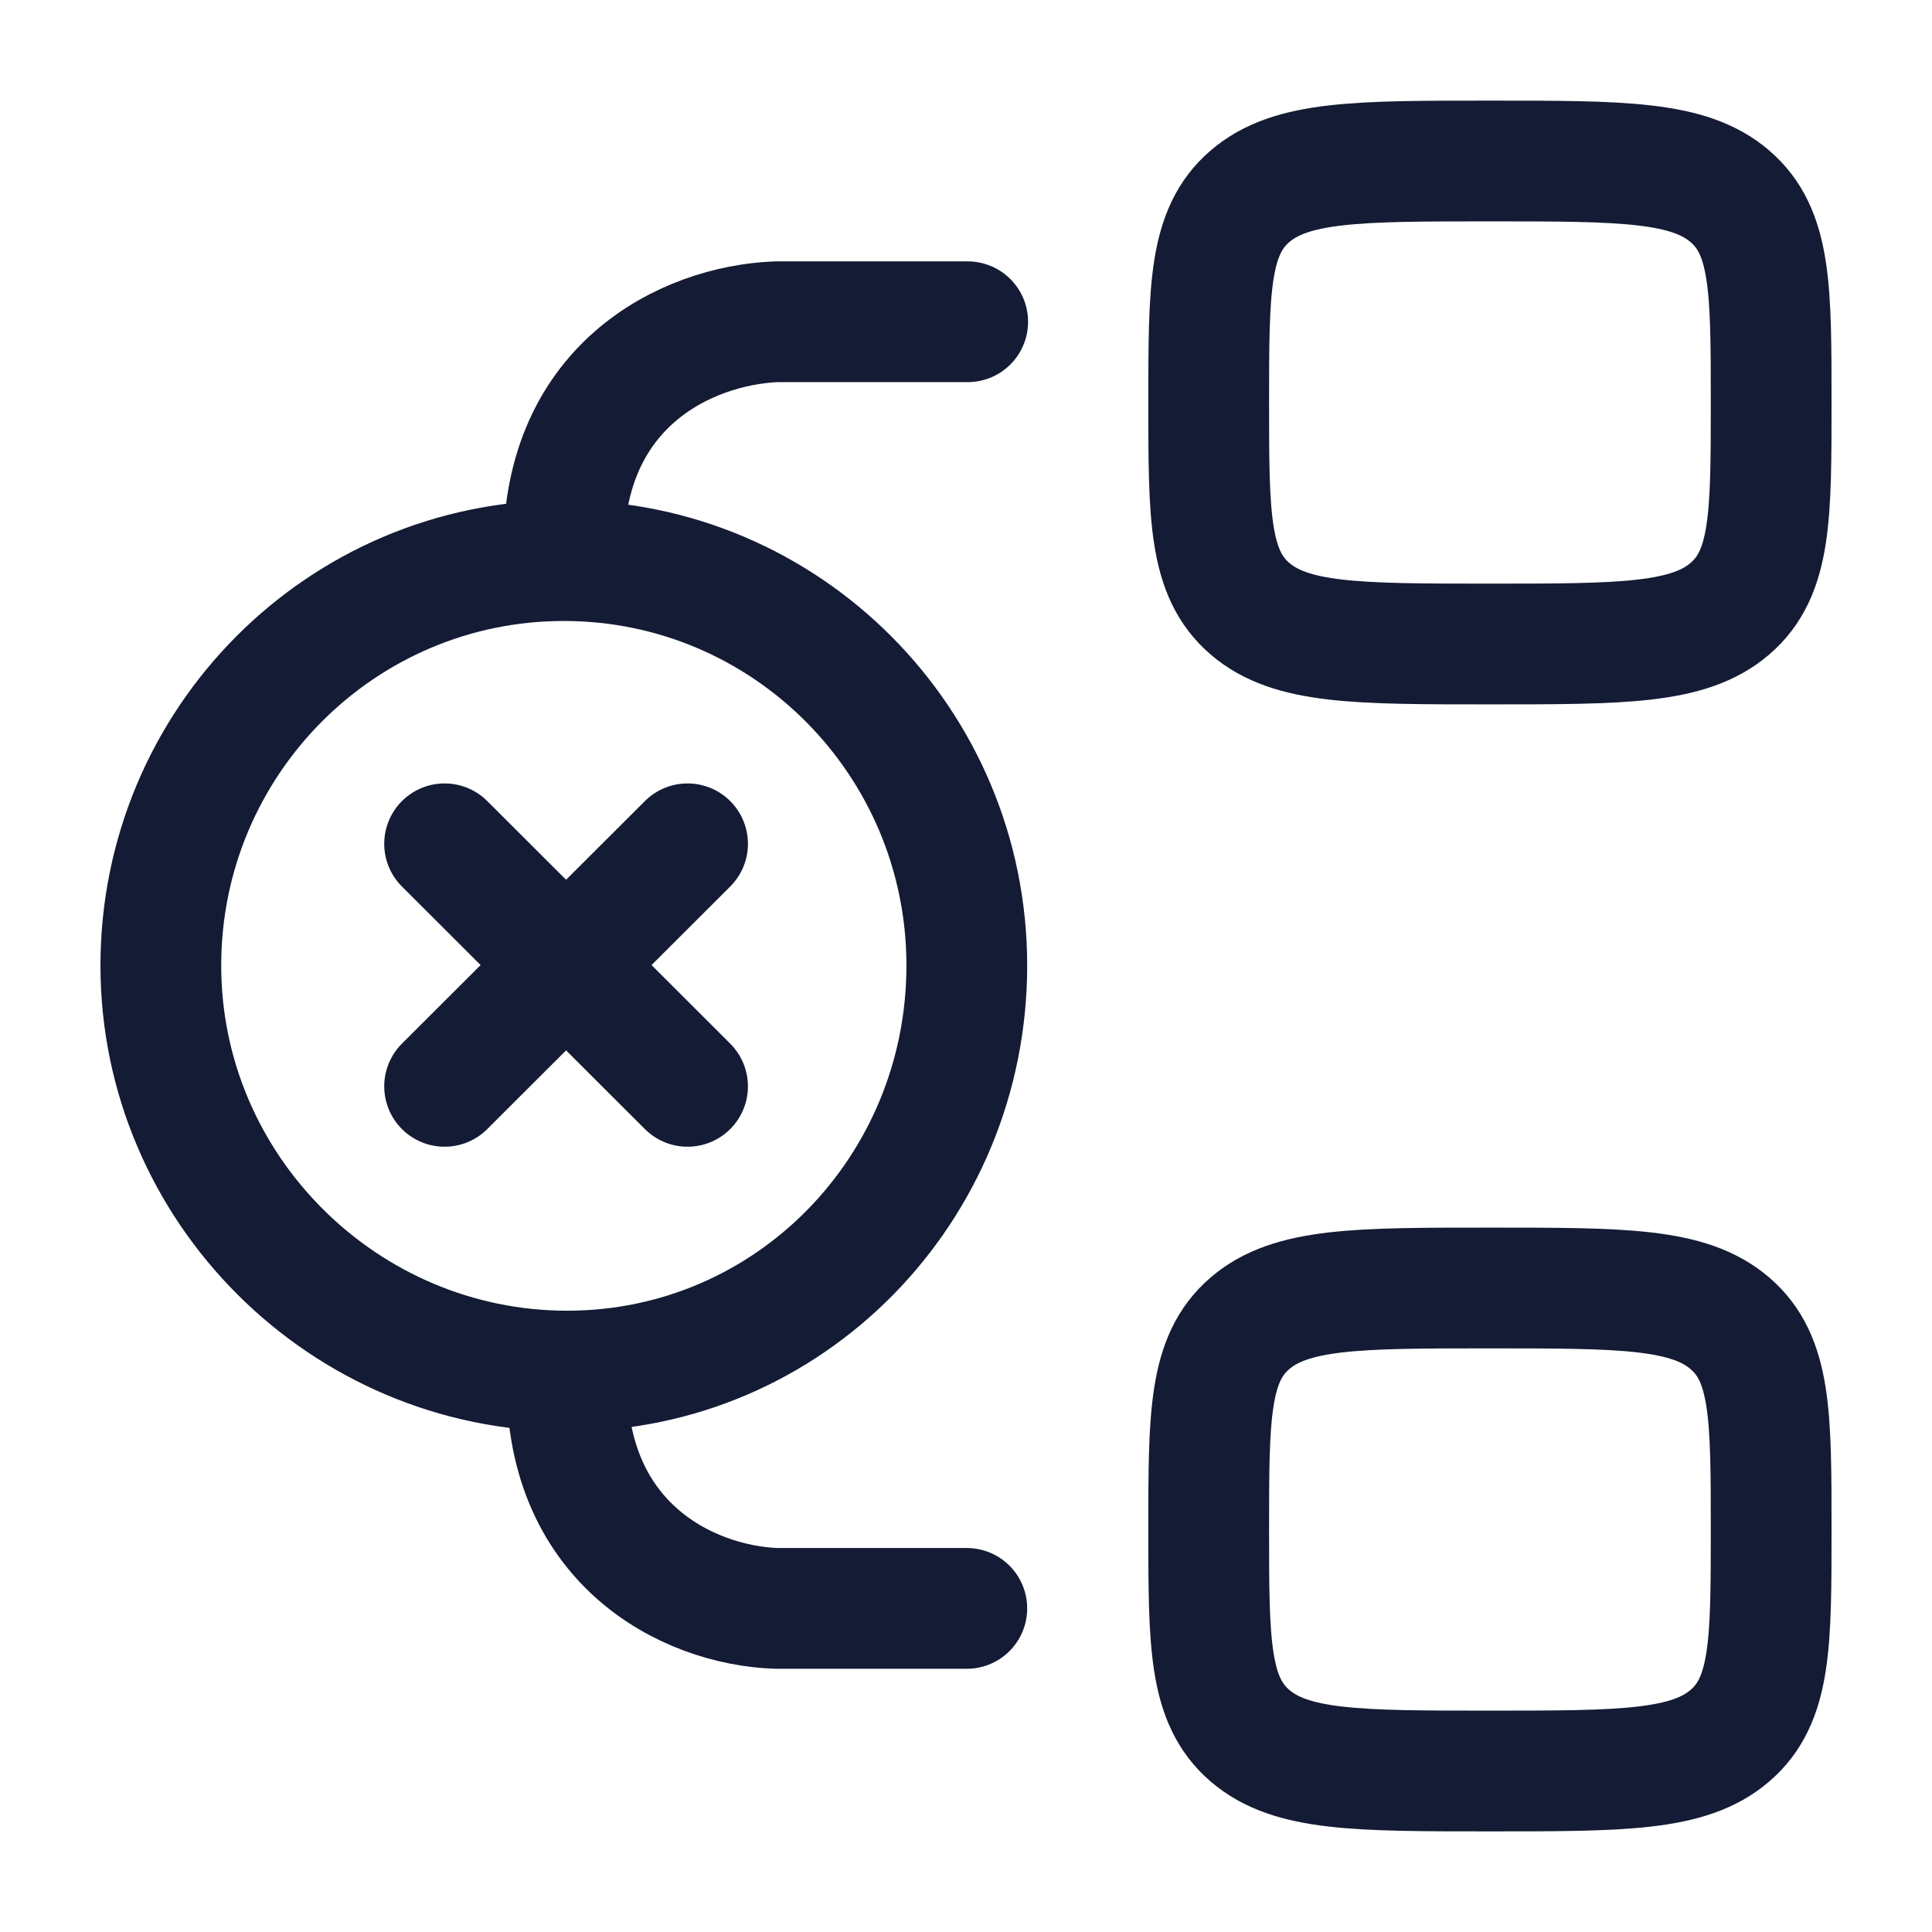 <svg viewBox="0 0 24 24" fill="none" xmlns="http://www.w3.org/2000/svg">
<path d="M15.015 5C15.015 3.586 15.015 2.879 15.527 2.439C16.038 2 16.862 2 18.508 2C20.155 2 20.979 2 21.49 2.439C22.002 2.879 22.002 3.586 22.002 5C22.002 6.414 22.002 7.121 21.49 7.561C20.979 8 20.155 8 18.508 8C16.862 8 16.038 8 15.527 7.561C15.015 7.121 15.015 6.414 15.015 5Z" stroke="#141B34" stroke-width="1.5"/>
<path d="M15.015 19C15.015 17.586 15.015 16.879 15.527 16.439C16.038 16 16.862 16 18.508 16C20.155 16 20.979 16 21.49 16.439C22.002 16.879 22.002 17.586 22.002 19C22.002 20.414 22.002 21.121 21.49 21.561C20.979 22 20.155 22 18.508 22C16.862 22 16.038 22 15.527 21.561C15.015 21.121 15.015 20.414 15.015 19Z" stroke="#141B34" stroke-width="1.5"/>
<path d="M8.541 10.482L5.523 13.495M8.541 13.495L5.523 10.482" stroke="#141B34" stroke-width="1.5" stroke-linecap="round" stroke-linejoin="round"/>
<path d="M7.045 17.032C9.81 17.032 12.01 14.771 12.01 11.994C12.01 9.216 9.769 6.964 7.004 6.964M7.045 17.032C4.28 17.032 1.998 14.771 1.998 11.994C1.998 9.216 4.239 6.964 7.004 6.964M7.045 17.032C6.976 19.162 8.532 19.939 9.64 19.98H12.01M7.004 6.964C6.934 4.804 8.517 4.044 9.64 3.997H12.021" stroke="#141B34" stroke-width="1.5" stroke-linecap="round" stroke-linejoin="round"/>
</svg>
